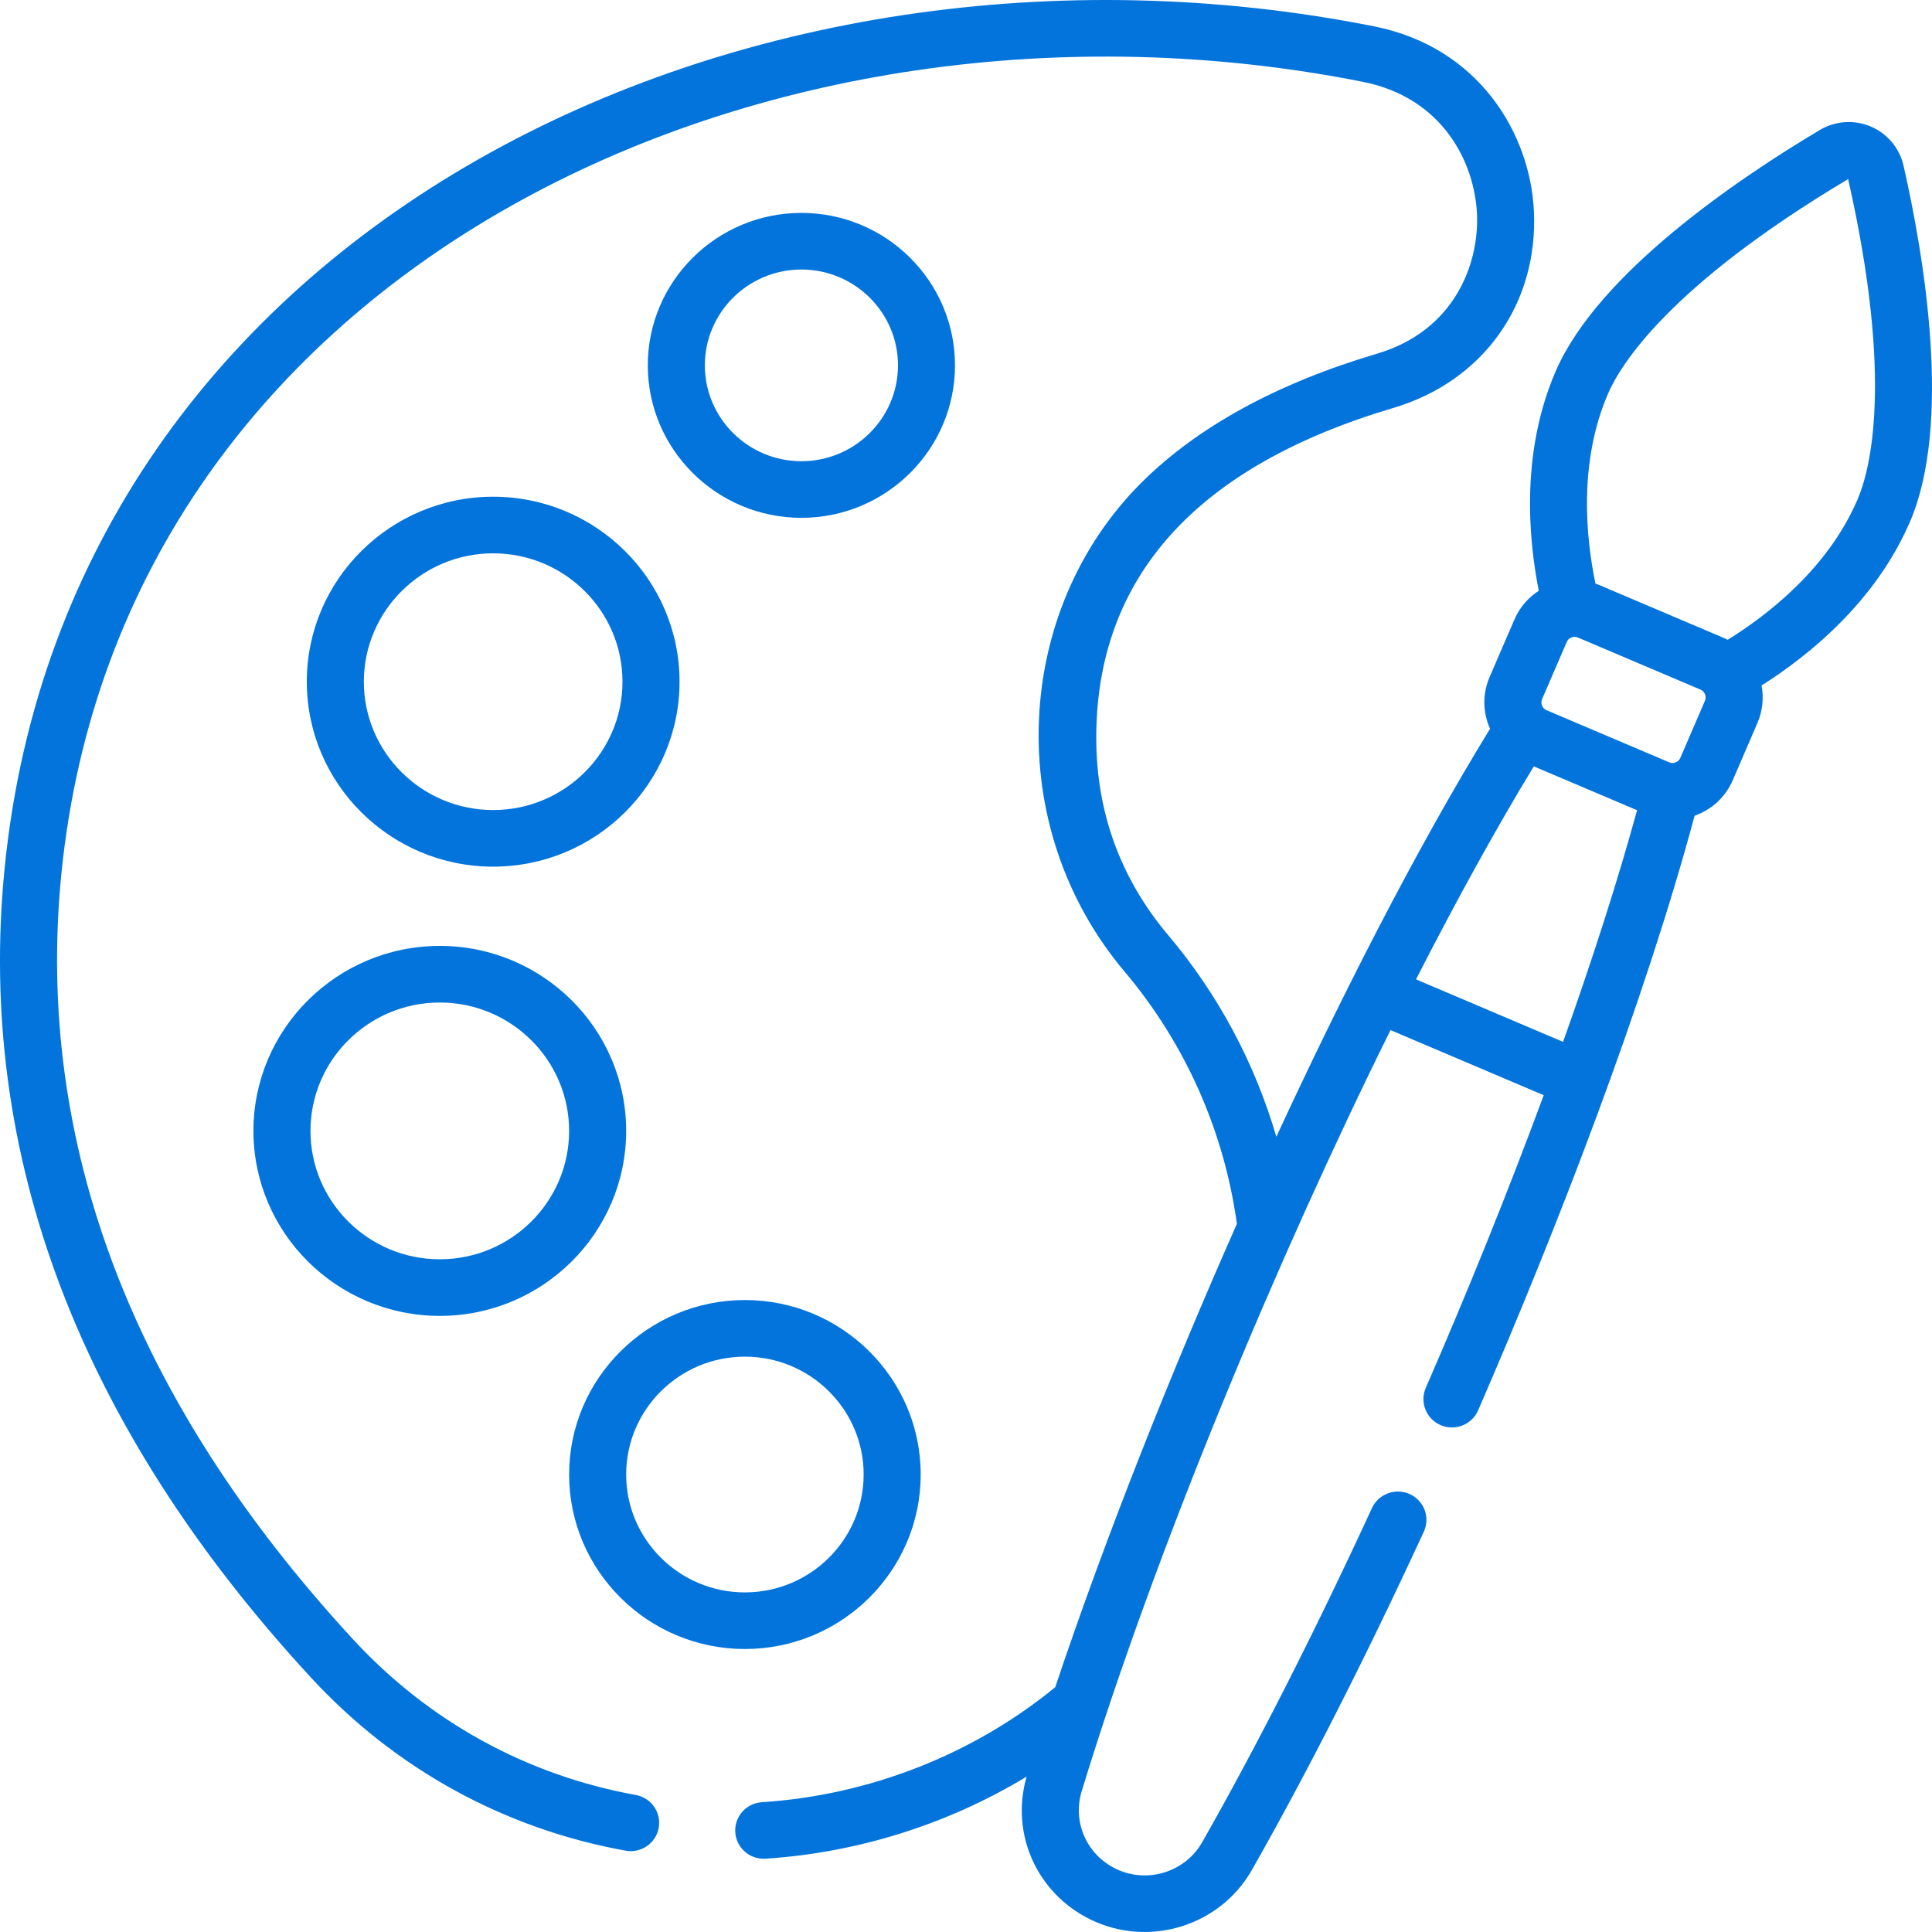<svg width="40" height="40" viewBox="0 0 40 40" fill="none" xmlns="http://www.w3.org/2000/svg">
<path d="M16.592 10.721C18.346 10.721 19.772 9.305 19.772 7.564C19.772 5.824 18.346 4.408 16.592 4.408C14.839 4.408 13.412 5.824 13.412 7.564C13.412 9.305 14.839 10.721 16.592 10.721ZM16.592 5.58C17.695 5.58 18.592 6.47 18.592 7.564C18.592 8.659 17.695 9.549 16.592 9.549C15.49 9.549 14.593 8.659 14.593 7.564C14.593 6.47 15.49 5.58 16.592 5.58Z" fill="#0274DC"/>
<path d="M15.422 34.141C17.429 34.141 19.062 32.52 19.062 30.528C19.062 28.536 17.429 26.916 15.422 26.916C13.416 26.916 11.783 28.536 11.783 30.528C11.783 32.52 13.416 34.141 15.422 34.141ZM15.422 28.088C16.778 28.088 17.881 29.183 17.881 30.528C17.881 31.874 16.778 32.969 15.422 32.969C14.067 32.969 12.964 31.874 12.964 30.528C12.964 29.183 14.066 28.088 15.422 28.088Z" fill="#0274DC"/>
<path d="M10.21 10.284C8.083 10.284 6.352 12.002 6.352 14.113C6.352 16.225 8.083 17.943 10.21 17.943C12.338 17.943 14.069 16.225 14.069 14.113C14.069 12.002 12.338 10.284 10.21 10.284ZM10.21 16.771C8.734 16.771 7.533 15.579 7.533 14.114C7.533 12.648 8.734 11.456 10.21 11.456C11.687 11.456 12.888 12.648 12.888 14.114C12.888 15.579 11.687 16.771 10.21 16.771Z" fill="#0274DC"/>
<path d="M9.105 27.244C11.233 27.244 12.964 25.526 12.964 23.414C12.964 21.302 11.233 19.584 9.105 19.584C6.978 19.584 5.247 21.302 5.247 23.414C5.247 25.526 6.978 27.244 9.105 27.244ZM9.105 20.756C10.582 20.756 11.783 21.948 11.783 23.414C11.783 24.88 10.582 26.072 9.105 26.072C7.629 26.072 6.428 24.88 6.428 23.414C6.428 21.948 7.629 20.756 9.105 20.756Z" fill="#0274DC"/>
<path d="M12.951 38.316C13.271 38.375 13.579 38.163 13.638 37.845C13.696 37.527 13.484 37.222 13.163 37.163C10.9 36.753 8.876 35.639 7.31 33.941C2.747 28.996 0.715 23.663 1.271 18.088C2.526 5.509 15.891 -0.753 28.216 1.694C29.881 2.025 30.529 3.372 30.579 4.425C30.627 5.464 30.115 6.847 28.509 7.323C26.435 7.938 24.795 8.836 23.634 9.991C20.975 12.64 20.745 17.108 23.284 20.117C24.538 21.604 25.34 23.406 25.609 25.338C24.273 28.354 22.906 31.769 21.848 34.931C20.148 36.324 17.998 37.169 15.773 37.313C15.448 37.334 15.201 37.613 15.223 37.936C15.243 38.246 15.503 38.483 15.811 38.483C15.824 38.483 15.837 38.483 15.85 38.482C17.766 38.358 19.632 37.765 21.255 36.783C20.912 37.971 21.472 39.214 22.599 39.752C23.803 40.326 25.261 39.871 25.917 38.718C27.054 36.721 28.286 34.298 29.479 31.711C29.615 31.416 29.484 31.069 29.188 30.934C28.891 30.799 28.541 30.929 28.405 31.223C27.226 33.781 26.01 36.173 24.89 38.141C24.537 38.76 23.756 39.003 23.111 38.696C22.5 38.404 22.2 37.728 22.395 37.086C23.919 32.097 26.461 26.023 28.789 21.327L31.961 22.675C31.222 24.676 30.379 26.76 29.519 28.735C29.39 29.033 29.528 29.377 29.827 29.506C30.127 29.634 30.474 29.497 30.603 29.2C32.223 25.469 34.03 20.809 35.085 16.889C35.46 16.755 35.731 16.486 35.875 16.153L36.386 14.968C36.495 14.714 36.519 14.445 36.471 14.192C37.454 13.57 38.829 12.459 39.542 10.807C40.422 8.765 39.837 5.307 39.41 3.427C39.328 3.067 39.075 2.765 38.733 2.62C38.391 2.474 37.997 2.501 37.678 2.691C36.013 3.682 33.088 5.649 32.207 7.69C31.495 9.342 31.634 11.096 31.859 12.231C31.635 12.375 31.46 12.581 31.353 12.83L30.842 14.014C30.697 14.35 30.69 14.729 30.85 15.089C29.266 17.666 27.694 20.793 26.425 23.536C25.98 22.01 25.223 20.591 24.189 19.365C23.199 18.192 22.697 16.816 22.697 15.277C22.697 11.954 24.766 9.656 28.847 8.446C30.706 7.895 31.848 6.295 31.758 4.371C31.683 2.779 30.631 0.979 28.447 0.545C15.454 -2.034 1.424 4.668 0.096 17.973C-0.495 23.893 1.64 29.532 6.439 34.733C8.181 36.621 10.433 37.86 12.951 38.316ZM31.756 15.867C32.529 16.195 33.12 16.446 33.894 16.775C33.508 18.184 32.985 19.821 32.362 21.571L29.317 20.277C30.163 18.621 30.995 17.116 31.756 15.867ZM35.3 14.507L34.789 15.692C34.748 15.787 34.64 15.818 34.559 15.783L32.019 14.704C31.937 14.669 31.886 14.57 31.927 14.475L32.438 13.291C32.478 13.198 32.583 13.163 32.668 13.199L35.208 14.278C35.29 14.313 35.34 14.414 35.3 14.507ZM33.292 8.151C33.551 7.552 34.553 5.92 38.264 3.708C39.213 7.901 38.715 9.746 38.457 10.345C37.847 11.759 36.621 12.718 35.769 13.247C35.738 13.23 35.705 13.215 35.673 13.201L33.133 12.122H33.133C33.1 12.108 33.066 12.095 33.032 12.084C32.83 11.107 32.683 9.564 33.292 8.151Z" fill="#0274DC"/>
</svg>
